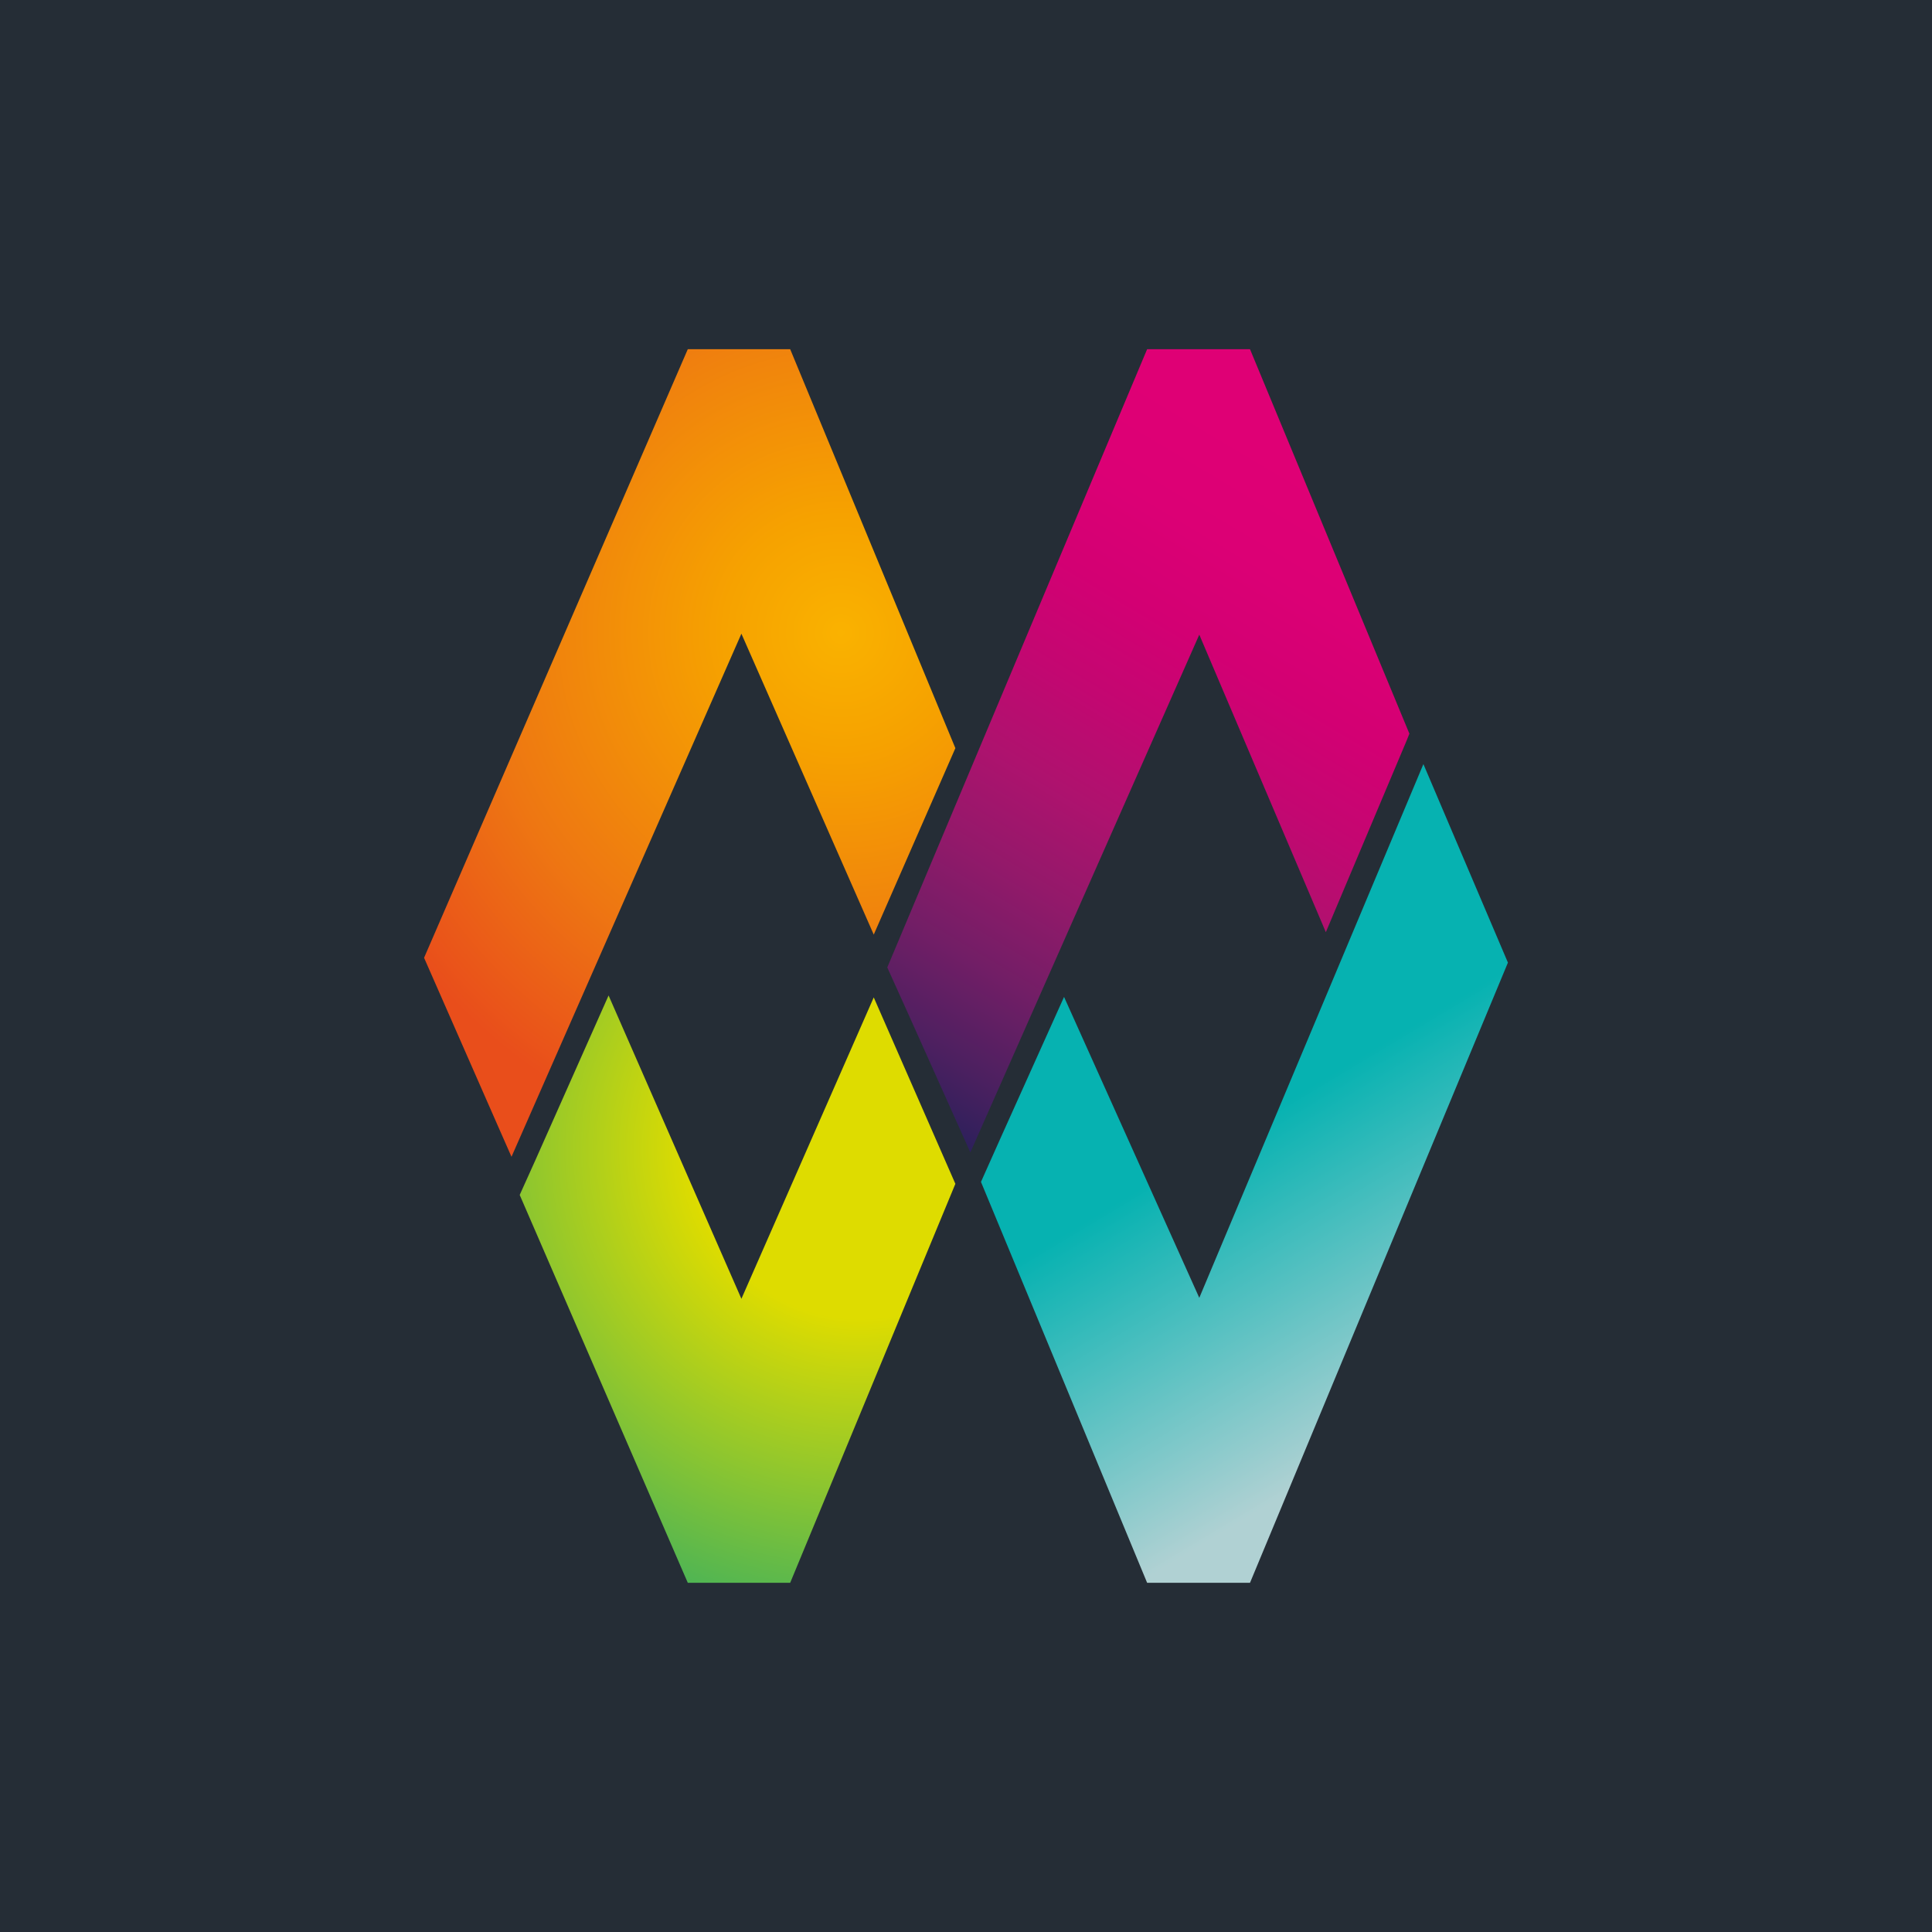 <?xml version="1.0" encoding="UTF-8"?>
<!-- Generator: Adobe Illustrator 24.0.0, SVG Export Plug-In . SVG Version: 6.00 Build 0)  -->
<svg version="1.1" id="Layer_1" xmlns="http://www.w3.org/2000/svg" xmlns:xlink="http://www.w3.org/1999/xlink" x="0px" y="0px" viewBox="0 0 400 400" style="enable-background:new 0 0 400 400;" xml:space="preserve">
<style type="text/css">
	.st0{fill:#252D36;}
	.st1{fill:url(#SVGID_1_);}
	.st2{fill:url(#SVGID_2_);}
	.st3{fill:url(#SVGID_3_);}
	.st4{fill:url(#SVGID_4_);}
</style>
<rect x="-14.2" y="-14.2" class="st0" width="428.3" height="428.3"/>
<g>
	<radialGradient id="SVGID_1_" cx="174.106" cy="131.033" r="110.695" gradientUnits="userSpaceOnUse">
		<stop offset="0" style="stop-color:#FAB200"/>
		<stop offset="0.219" style="stop-color:#F6A200"/>
		<stop offset="0.669" style="stop-color:#EE7712"/>
		<stop offset="1" style="stop-color:#E94E1B"/>
	</radialGradient>
	<polygon class="st1" points="103.3,233.6 105.9,239.5 153.5,131.2 180.9,193.5 197.8,154.9 163.6,72.3 142.4,72.3 87.8,198.3  "/>
	<linearGradient id="SVGID_2_" gradientUnits="userSpaceOnUse" x1="193.736" y1="237.104" x2="297.185" y2="63.673">
		<stop offset="0" style="stop-color:#27205A"/>
		<stop offset="8.416583e-02" style="stop-color:#4C2060"/>
		<stop offset="0.182" style="stop-color:#721E66"/>
		<stop offset="0.281" style="stop-color:#93196A"/>
		<stop offset="0.381" style="stop-color:#AE126E"/>
		<stop offset="0.481" style="stop-color:#C30771"/>
		<stop offset="0.582" style="stop-color:#D30073"/>
		<stop offset="0.683" style="stop-color:#DC0075"/>
		<stop offset="0.787" style="stop-color:#DF0075"/>
	</linearGradient>
	<polygon class="st2" points="187.9,209.6 200.9,238.6 248.3,131.4 274.5,193 291.2,153.4 291.8,151.9 258.8,72.3 237.5,72.3    183.7,200.3  "/>
	<linearGradient id="SVGID_3_" gradientUnits="userSpaceOnUse" x1="295.479" y1="291.889" x2="259.567" y2="232.033">
		<stop offset="0" style="stop-color:#B0D1D3"/>
		<stop offset="1" style="stop-color:#06B2B1"/>
	</linearGradient>
	<polygon class="st3" points="294.7,158.2 248.3,268.7 220.3,206.4 207.3,235.3 203.1,244.7 237.5,327.7 258.8,327.7 312.2,199.3     "/>
	<radialGradient id="SVGID_4_" cx="178.096" cy="237.979" r="110.465" gradientUnits="userSpaceOnUse">
		<stop offset="0.317" style="stop-color:#DEDC00"/>
		<stop offset="1" style="stop-color:#2FAC66"/>
	</radialGradient>
	<polygon class="st4" points="180.9,206.5 153.5,268.9 126,206.1 110.8,240.3 107.6,247.4 142.4,327.7 163.6,327.7 197.8,245.1  "/>
</g>
</svg>